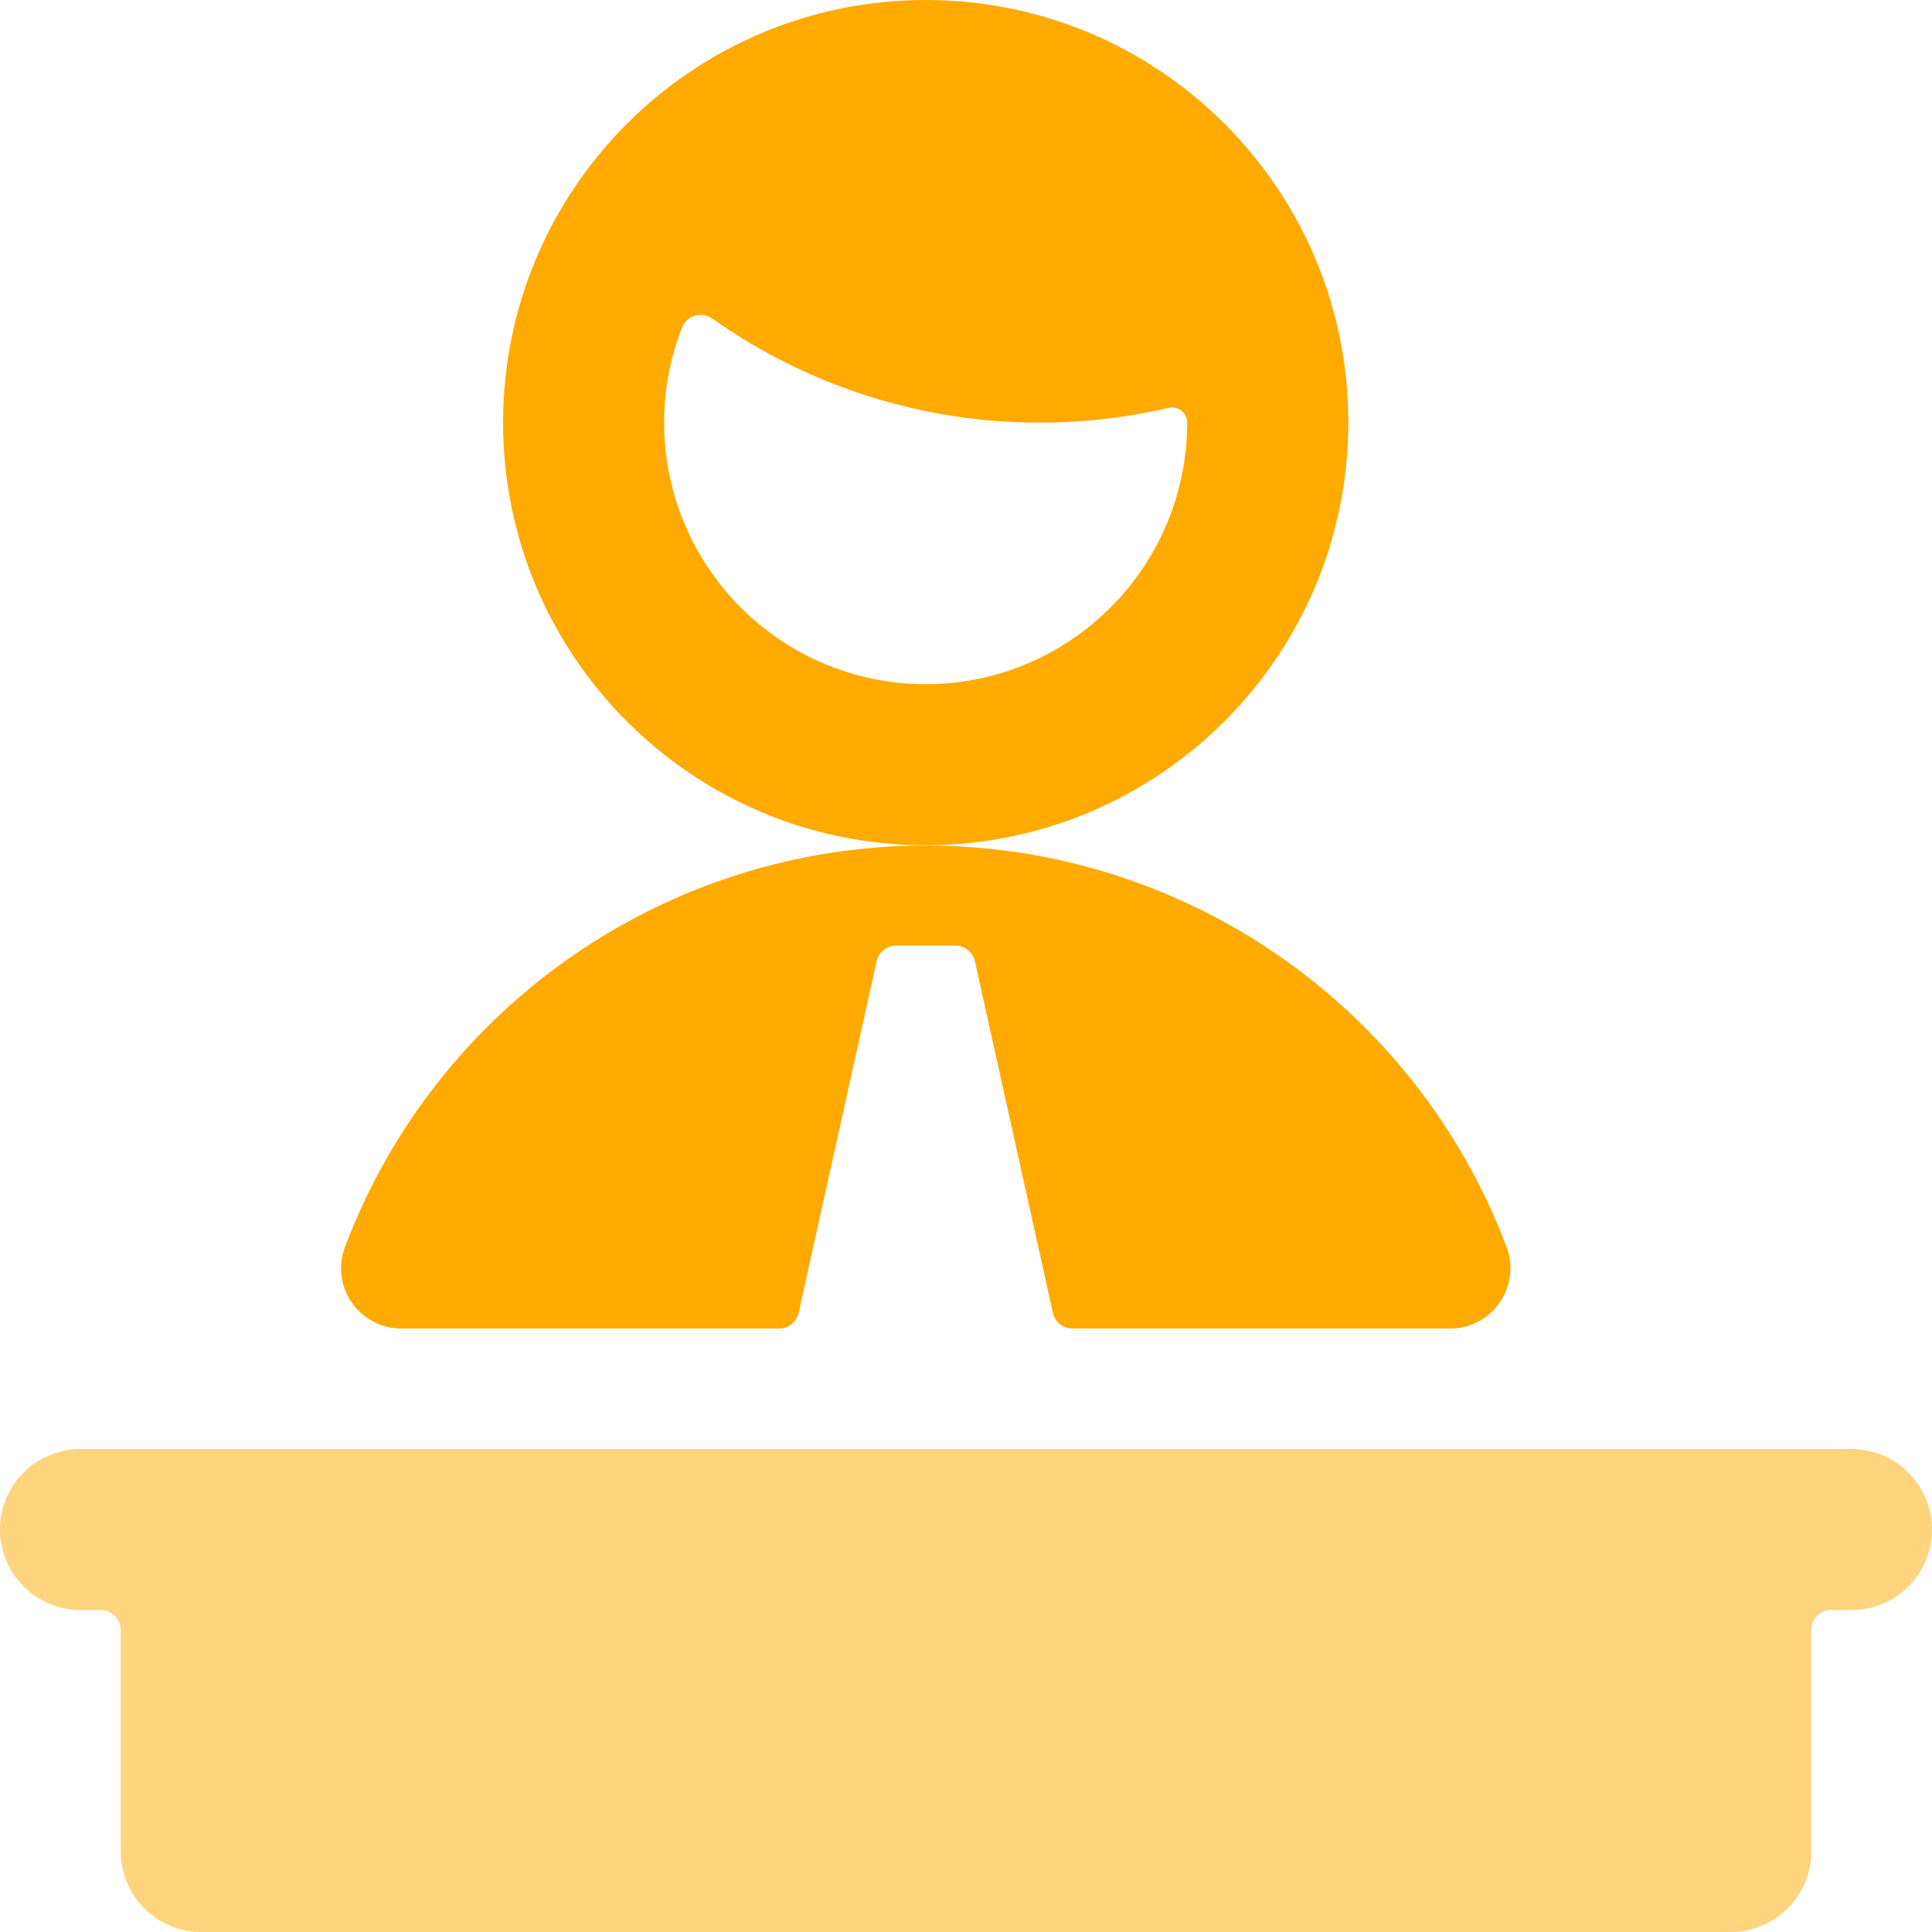 <svg xmlns="http://www.w3.org/2000/svg" width="20" height="20" viewBox="0 0 20 20">
    <g fill="#FA0">
        <path d="M13.958 4.375C13.958 1.959 12 0 9.583 0 7.167 0 5.208 1.959 5.208 4.375S7.168 8.75 9.583 8.75c2.415-.003 4.373-1.96 4.375-4.375zM9.583 7.083c-.894 0-1.73-.441-2.235-1.18-.505-.738-.613-1.677-.289-2.51.023-.06.073-.106.135-.125.061-.018.128-.007.18.03.991.702 2.176 1.078 3.39 1.077.449 0 .896-.051 1.334-.153.046-.011.095 0 .133.03.037.03.06.075.059.123-.002 1.494-1.212 2.706-2.707 2.708zM9.074 9.955c.02-.097.105-.166.204-.167h.611c.099 0 .184.07.204.167l.806 3.632c.02.096.105.166.204.166h3.908c.206 0 .399-.101.515-.271.117-.17.142-.386.068-.579-.947-2.497-3.34-4.15-6.01-4.15-2.672 0-5.065 1.653-6.011 4.15-.075.193-.05.41.067.579.117.17.31.271.516.271h3.908c.099 0 .184-.07.204-.166l.806-3.632z"/>
        <path d="M20 15.833c0-.46-.373-.833-.833-.833H.833c-.46 0-.833.373-.833.833 0 .46.373.834.833.834h.209c.115 0 .208.093.208.208v2.292c0 .46.373.833.833.833h15.834c.46 0 .833-.373.833-.833v-2.292c0-.115.093-.208.208-.208h.209c.46 0 .833-.373.833-.834z" opacity=".5"/>
    </g>
</svg>
